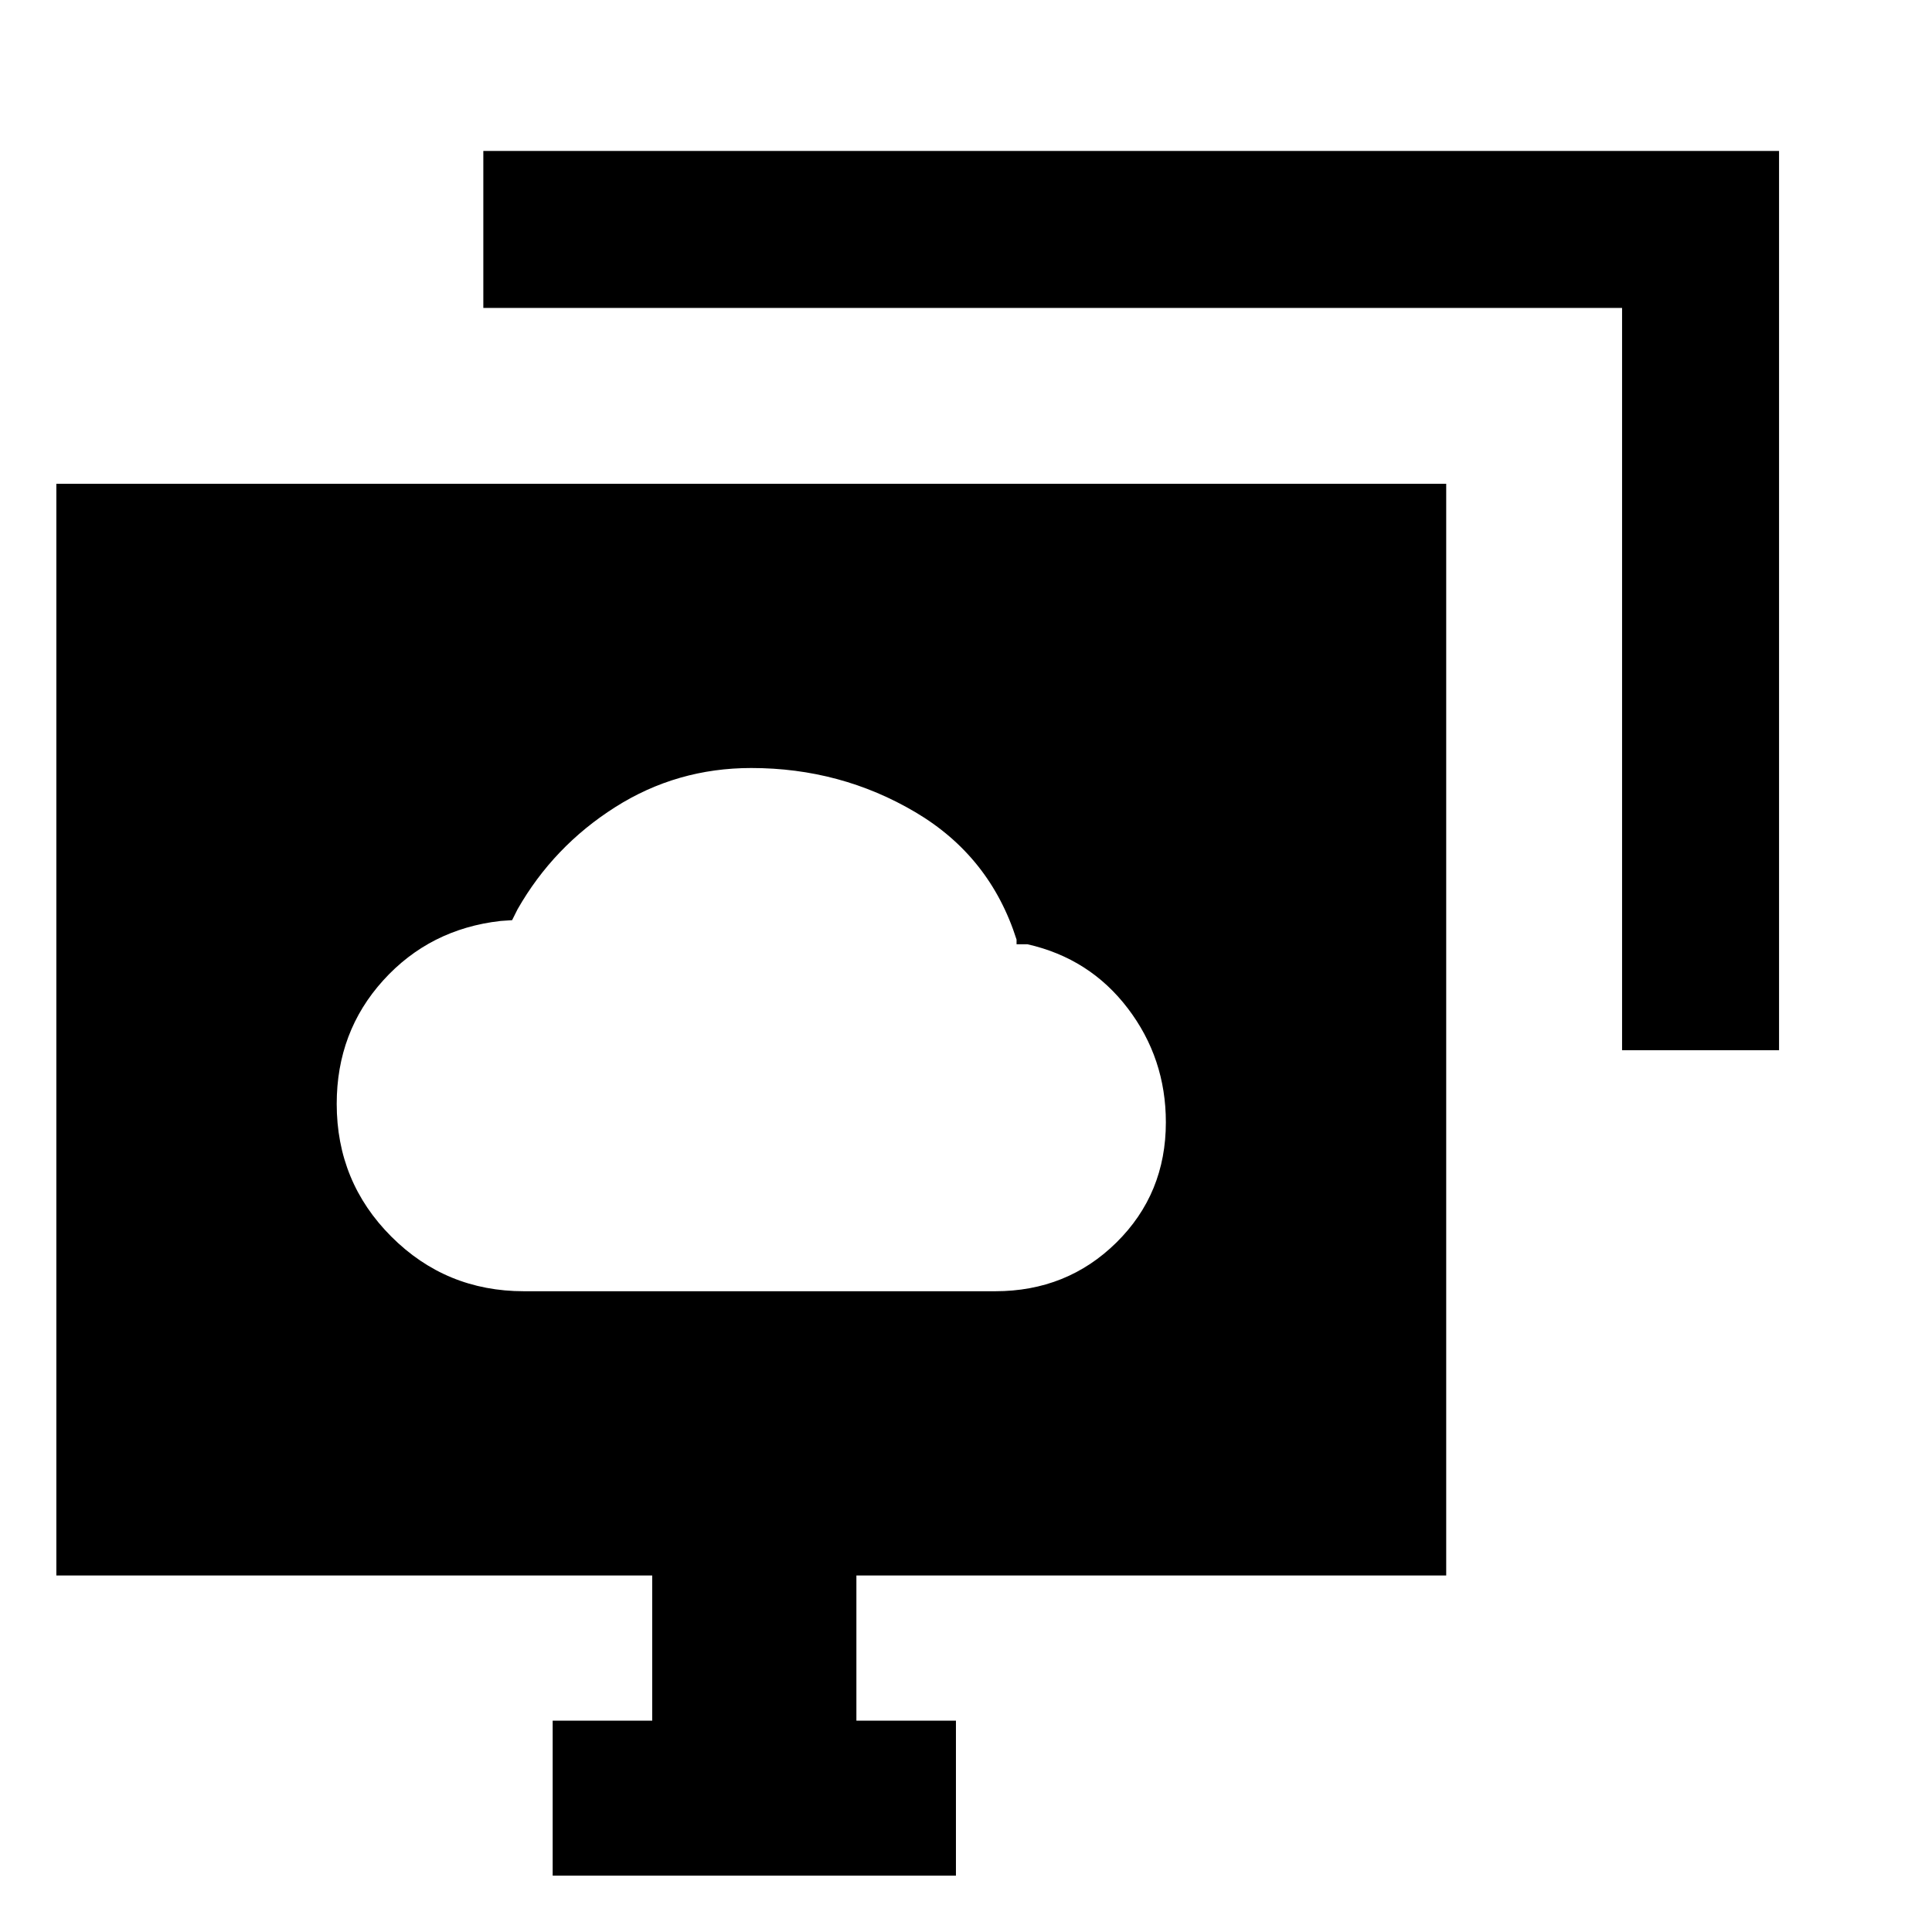<svg xmlns="http://www.w3.org/2000/svg" height="20" viewBox="0 -960 960 960" width="20"><path d="M260.36-318.39h234.13q35.72 0 60.27-24.23 24.55-24.23 24.55-59.71 0-31.82-18.93-56.65-18.92-24.83-49.87-31.83h-5.39v-2.31q-13.12-41.33-50.26-63.3-37.14-21.96-81.55-21.96-36.98 0-67.64 19.46-30.67 19.46-48.52 50.77l-2.69 5.38-5.77.39q-35.15 4-58.27 29.52-23.11 25.53-23.11 61.37 0 38.79 27.14 65.95 27.14 27.15 65.91 27.15Zm112.95-129.99ZM274.62-28v-77h49.46v-72.16H28v-542.45h690.61v542.45H425.54V-105H475v77H274.62ZM806-438.15V-807H240.16v-78H884v446.85h-78Z"/></svg>